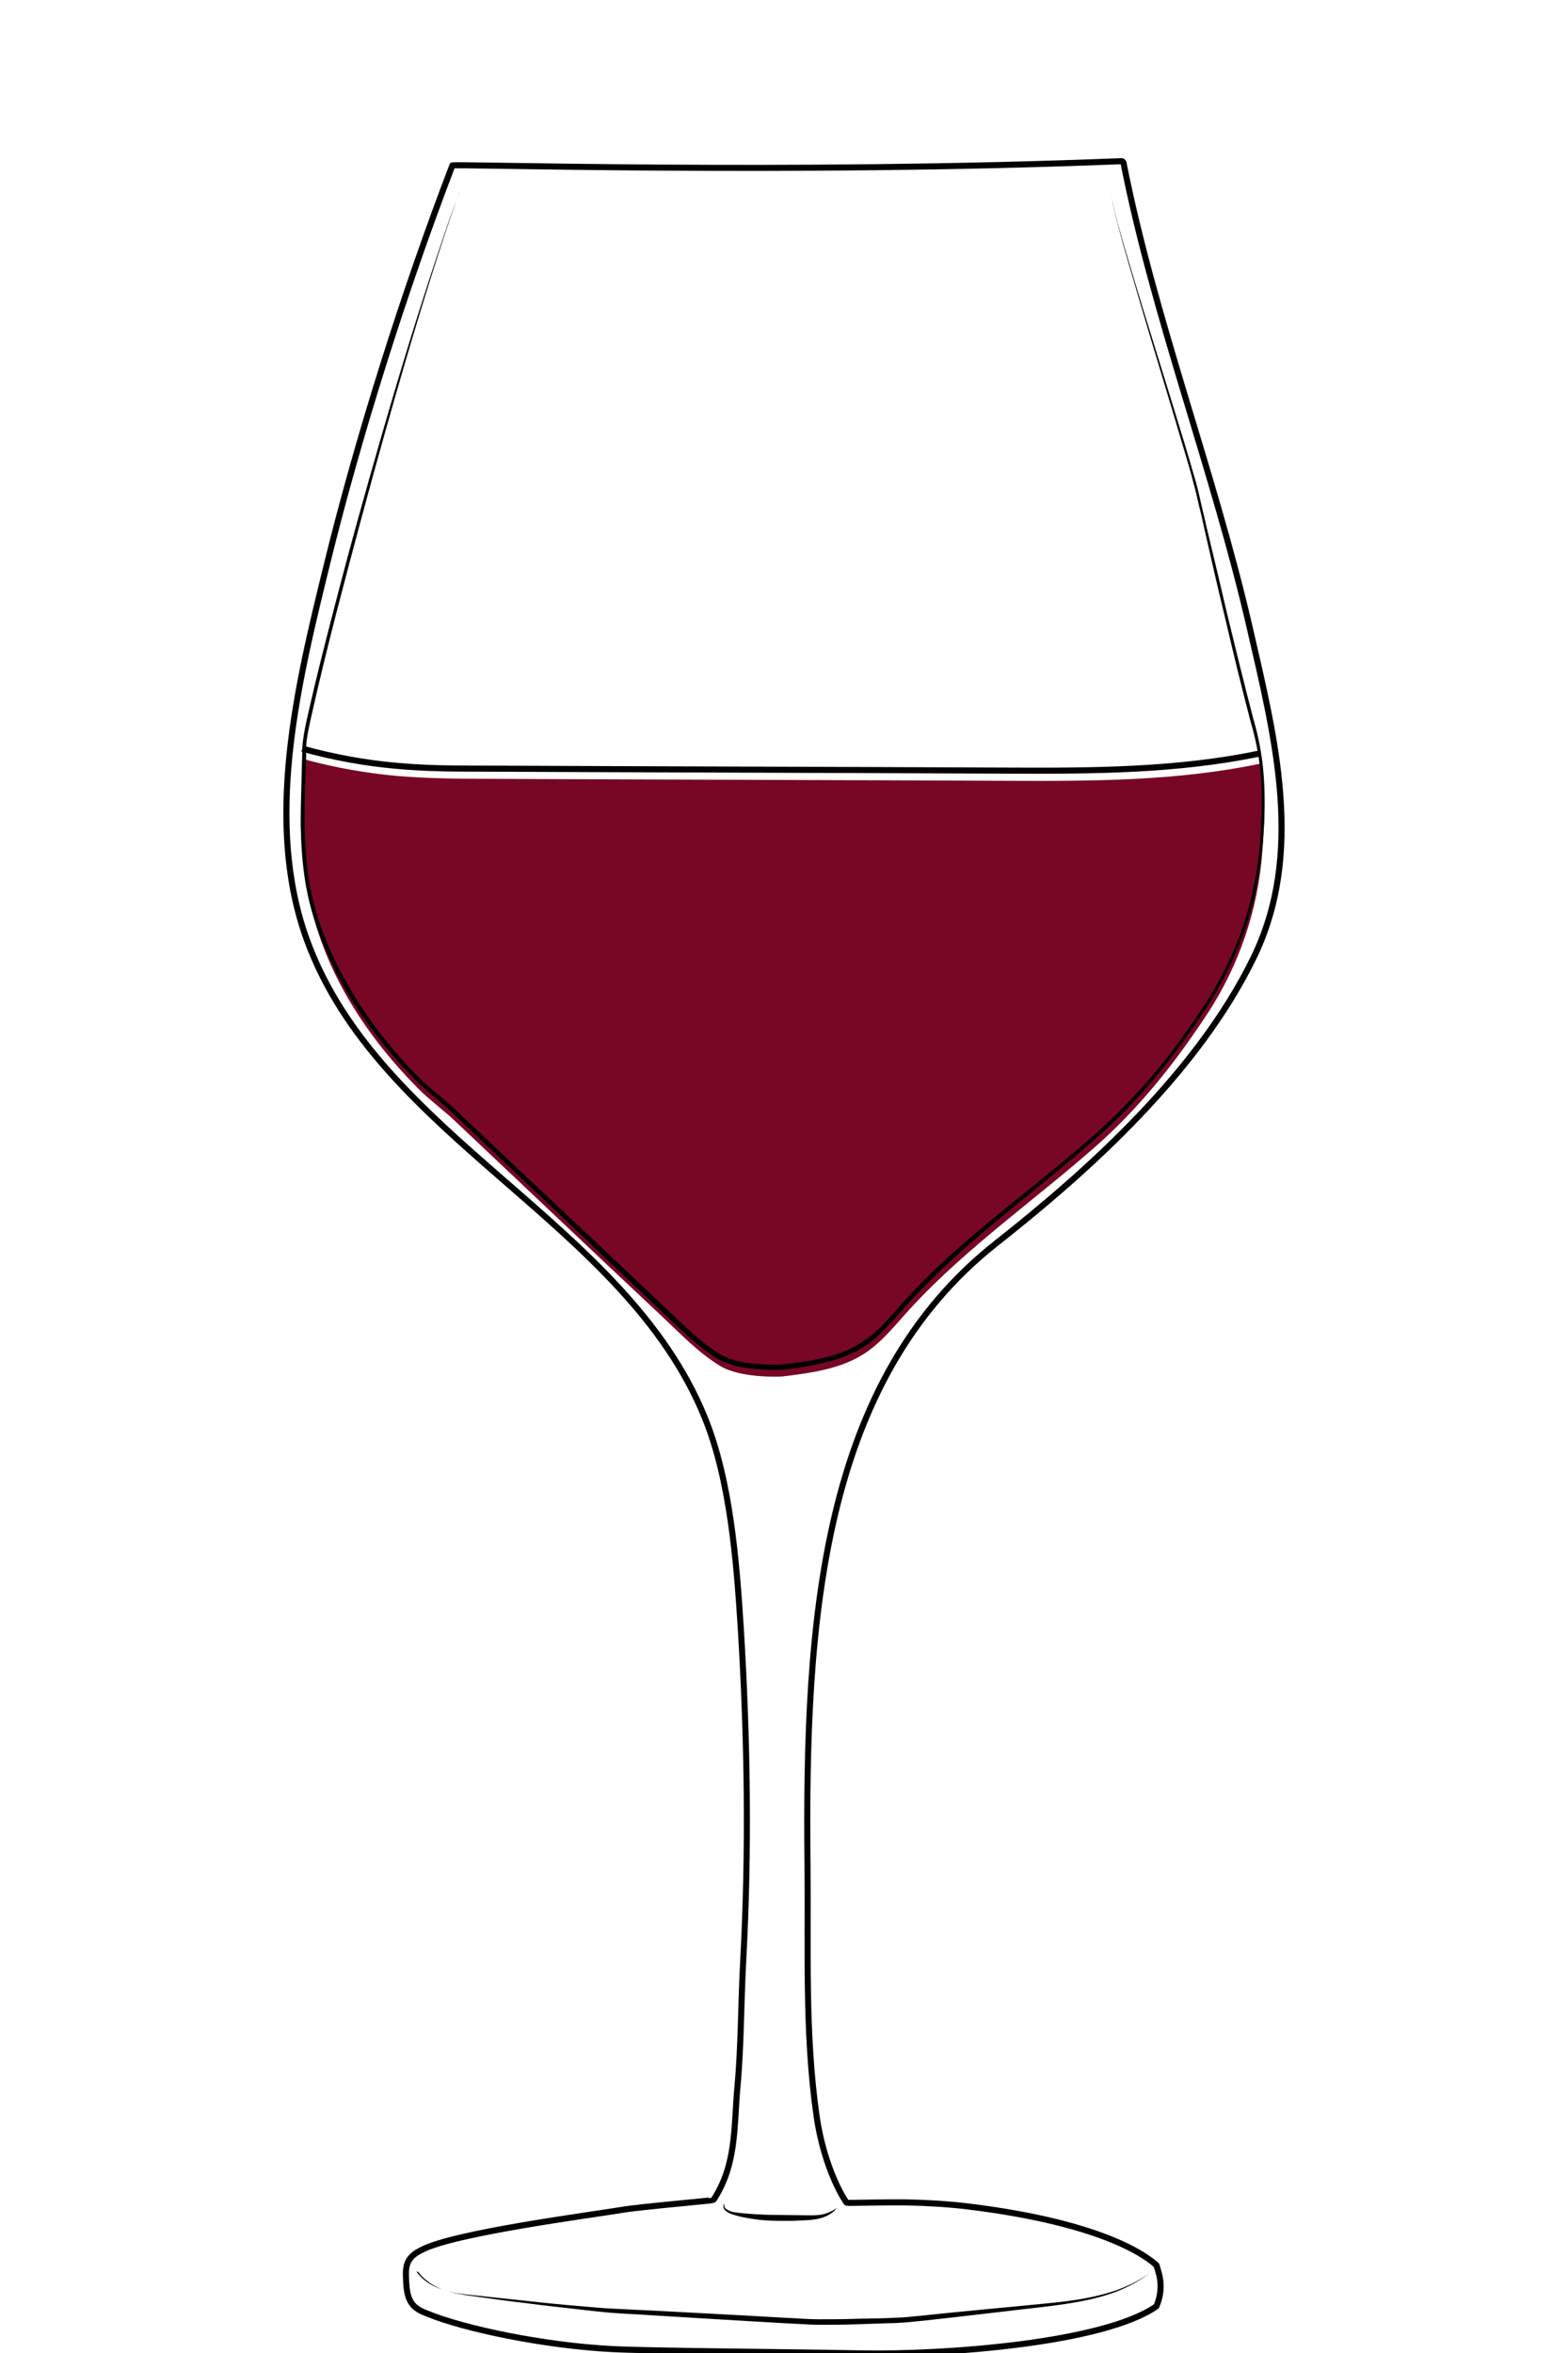 <?xml version="1.0" encoding="utf-8"?>
<!-- Generator: Adobe Illustrator 19.2.0, SVG Export Plug-In . SVG Version: 6.00 Build 0)  -->
<svg version="1.1" xmlns="http://www.w3.org/2000/svg" xmlns:xlink="http://www.w3.org/1999/xlink" x="0px" y="0px"
	 viewBox="0 0 400 600" style="enable-background:new 0 0 400 600;" xml:space="preserve">
<style type="text/css">
	.st0{display:none;}
	.st1{display:inline;}
	.st2{fill:none;}
	.st3{display:inline;opacity:0.76;fill:#F4AA16;}
	.st4{display:inline;fill:none;}
	.st5{display:inline;fill:#F5F5F5;}
	.st6{display:inline;fill:none;stroke:#000000;stroke-width:1.669;stroke-miterlimit:10;}
	.st7{display:inline;fill:none;stroke:#000000;stroke-width:0.835;stroke-miterlimit:10;}
	.st8{display:inline;opacity:0.58;}
	.st9{fill:#FCFCC0;}
	.st10{display:inline;fill:none;stroke:#000000;stroke-width:2;stroke-miterlimit:10;}
	.st11{display:inline;opacity:0.29;fill:none;stroke:#000000;stroke-width:0.848;stroke-miterlimit:10;}
	.st12{display:inline;fill:none;stroke:#000000;stroke-miterlimit:10;}
	.st13{fill:#770725;}
	.st14{fill:none;stroke:#000000;stroke-width:1.549;stroke-miterlimit:10;}
	.st15{display:inline;opacity:0.83;fill:#F7B30B;}
	.st16{display:inline;fill:none;stroke:#000000;stroke-width:1.672;stroke-miterlimit:10;}
	.st17{display:inline;fill:none;stroke:#000000;stroke-width:0.836;stroke-miterlimit:10;}
	.st18{opacity:0.74;fill:#FCE481;}
	.st19{fill:none;stroke:#000000;stroke-width:1.84;stroke-miterlimit:10;}
	.st20{fill:none;stroke:#000000;stroke-width:0.815;stroke-miterlimit:10;}
	.st21{fill:#FCEDC5;}
	.st22{fill:url(#SVGID_1_);}
	.st23{fill:none;stroke:#000000;stroke-width:1.8;stroke-miterlimit:10;}
	.st24{fill:none;stroke:#000000;stroke-width:0.9;stroke-miterlimit:10;}
	.st25{display:inline;opacity:0.8;fill:url(#SVGID_2_);}
</style>
<g id="alaska.beer" class="st0">
	<g class="st1">
		<path class="st2" d="M114,100c14.5-0.6,28.7,3.6,43.2,5.2c11.7,1.3,23.5,0.8,35.2,0.2c32.9-1.6,98.6-6.8,98.6-6.5
			c-0.5,5.3,3-36.8,3.3-63.6c-1.6-12.6-14.9-24.8-27.3-28.4c-4.4-1.2-8.9-1.7-13.4-2.2c-30-3.2-60.2-5.5-90.3-3.2
			c-14.3,1.1-28.8,3.3-41.9,9.3c-4.8,2.2-9.4,4.9-12.5,9.1c-3.7,5.1-5.8,13.8-3.7,19.7c2.5,20.2,5.1,40.4,7.6,60.6L114,100z"/>
	</g>
	<path class="st3" d="M293,95.6c-32.8,2.9-65.7,5.1-98.6,6.8c-11.7,0.6-23.6,1.1-35.2-0.2c-14.4-1.6-28.7-5.8-43.2-5.2l-1.2,0.2
		c1.3,10.4,2.6,20.9,3.9,31.3c5,39.5,7.7,79.8,15,119c5.1,27.3,2.4,55.5,7.5,82.8c6.3,33.3,7.7,67.2,12.2,100.7
		c3.2,24.3,1,48.5,3.6,72.9c0.5,4.6,1.1,9.4,3.7,13.3c2.3,3.3,5.9,5.5,9.5,7.5c7.5,4.1,53.8,5.7,69.1,2.5c4.4-0.9,8.9-2.1,12.8-4.3
		c15.1-8.7,8.4-37.5,8.2-51.4c-0.4-23.5,0-47,1.6-70.5c2-30.1,8-58.2,9.5-88.4c1.7-33.4,6.4-66.4,10.1-99.7
		c3.2-28.5,3.8-55.6,7.7-84C290.7,117.9,292,106.8,293,95.6L293,95.6z"/>
	<path class="st4" d="M291,98.6c-32.8,2.9-65.7,5.1-98.6,6.8c-11.7,0.6-23.6,1.1-35.2-0.2c-14.4-1.6-28.7-5.8-43.2-5.2l-1.2,0.2
		c1.3,10.4,2.6,20.9,3.9,31.3c5,39.5,7.7,79.8,15,119c5.1,27.3,2.4,55.5,7.5,82.8c6.3,33.3,7.7,67.2,12.2,100.7
		c3.2,24.3,1,48.5,3.6,72.9c0.5,4.6,1.1,9.4,3.7,13.3c2.3,3.3,5.9,5.5,9.5,7.5c7.5,4.1,53.8,5.7,69.1,2.5c4.4-0.9,8.9-2.1,12.8-4.3
		c15.1-8.7,8.4-37.5,8.2-51.4c-0.4-23.5,0-47,1.6-70.5c2-30.1,8-58.2,9.5-88.4c1.7-33.4,6.4-66.4,10.1-99.7
		c3.2-28.5,3.8-55.6,7.7-84C288.7,120.9,290,109.8,291,98.6L291,98.6z"/>
	<path class="st5" d="M116,97c14.5-0.6,28.7,3.6,43.2,5.2c11.7,1.3,23.5,0.8,35.2,0.2c32.9-1.6,98.6-6.8,98.6-6.5
		c-0.5,5.3,3-36.8,3.3-63.6c-1.6-12.6-14.9-24.8-27.3-28.4c-4.4-1.2-8.9-1.7-13.4-2.2c-30-3.2-60.2-5.5-90.3-3.2
		c-14.3,1.1-28.8,3.3-41.9,9.3c-4.8,2.2-9.4,4.9-12.5,9.1c-3.7,5.1-5.8,13.8-3.7,19.7c2.5,20.2,5.1,40.4,7.6,60.6L116,97z"/>
	<path class="st6" d="M299.3,30.3c-6.5,140.3-29.1,287.7-35.6,428.1c-1.6,33.7-2.4,72.7,17,100.3c5.9,8.4,13.9,12,10.7,21.7
		c-3.1,9.3-14.4,12.4-24.1,13.7c-44.7,5.8-80.1,10.8-126.6-3.1c-11.1-3.3-13.3-7.1-15-9.6c-4-5.9,2.3-13.1,7.1-18.4
		c21.1-23.1,19-58.4,15.6-89.5C132.6,325.8,116.6,178,100.7,30.3C141.6,35.5,284.5,33.2,299.3,30.3z"/>
	<g class="st1">
		<path d="M105.2,39.6c0,0,2.1,16.7,5.8,45.8c1.8,14.6,4.1,32.3,6.7,52.6c2.5,20.3,4.6,43.3,7.6,68.4c1.5,12.5,3.3,25.5,5.7,38.9
			c0.6,3.3,1.2,6.7,1.8,10.1c0.2,1.7,0.5,3.4,0.7,5.2c0.2,1.7,0.4,3.5,0.6,5.2c0.7,7,1.1,14.1,1.4,21.3c0.7,14.4,1.1,29.3,3.7,44.2
			c1.3,7.5,2.6,15,3.7,22.7c1.1,7.7,2,15.4,2.8,23.3c1.7,15.7,3,31.6,4.9,47.7c0.5,4,1,8.1,1.5,12.1c0.3,2,0.4,4.1,0.6,6.1
			c0.1,2,0.3,4.1,0.4,6.1c0.5,8.2,0.6,16.4,0.7,24.7c0.1,8.3,0.3,16.6,0.8,24.9c0.1,2.1,0.3,4.1,0.5,6.2c0.2,2.1,0.4,4.1,0.7,6.2
			c0.3,2,0.8,4.1,1.6,5.9c0.8,1.9,1.9,3.6,3.4,5c1.5,1.4,3.2,2.6,4.9,3.7c0.9,0.5,1.8,1.1,2.7,1.5c0.5,0.2,0.9,0.4,1.4,0.6
			c0.5,0.2,1,0.3,1.5,0.4c4,1,8.2,1.4,12.4,1.9c8.3,0.8,16.7,1.1,25.1,1.2c4.2,0,8.4,0,12.6-0.2c4.2-0.2,8.4-0.4,12.5-1
			c2.1-0.3,4.1-0.7,6.1-1.2c2-0.5,4-1.1,6-1.8c1.9-0.8,3.8-1.7,5.4-2.9c1.6-1.2,3-2.8,4-4.6c2.1-3.5,3.1-7.7,3.6-11.8
			c0.5-4.1,0.5-8.3,0.3-12.4c-0.2-4.1-0.6-8.3-0.9-12.4c-0.2-2.1-0.4-4.1-0.5-6.2c-0.1-2.1-0.1-4.2-0.1-6.2c-0.2-16.5,0-33,0.7-49.2
			c0.4-8.1,0.8-16.2,1.5-24.1c0.7-8,1.6-15.9,2.6-23.7c2-15.6,4.3-31,5.6-46.1c0.7-7.5,1-15,1.5-22.4c0.5-7.4,1.1-14.7,1.8-21.9
			c2.8-28.8,6.7-55.8,9-80.9c1.1-12.5,1.9-24.6,2.9-36c0.9-11.5,2-22.3,3.3-32.5c2.8-20.3,4.5-38.1,5.6-52.7
			c1-14.7,1.5-26.2,1.7-34.1c0.1-3.9,0.1-7,0.2-9c0-2,0-3.1,0-3.1s0,1.1,0,3.1c0,2-0.1,5.1-0.2,9c-0.2,7.9-0.6,19.4-1.6,34.1
			c-1,14.7-2.6,32.5-5.4,52.8c-1.3,10.1-2.3,21-3.2,32.4c-0.9,11.4-1.7,23.5-2.8,36.1c-2.3,25.1-6.2,52.2-8.9,80.9
			c-0.7,7.2-1.3,14.5-1.8,21.9c-0.5,7.4-0.8,14.9-1.5,22.4c-1.3,15.1-3.5,30.5-5.5,46.1c-1,7.8-1.9,15.7-2.6,23.7
			c-0.7,8-1.1,16-1.5,24.1c-0.7,16.2-0.9,32.6-0.7,49.1c0,2.1,0,4.1,0.2,6.2c0.1,2.1,0.3,4.1,0.5,6.2c0.4,4.1,0.8,8.3,1,12.5
			c0.2,4.2,0.2,8.4-0.3,12.6c-0.5,4.2-1.5,8.4-3.6,12.1c-1.1,1.8-2.5,3.5-4.2,4.8c-1.7,1.3-3.6,2.3-5.6,3c-2,0.8-4,1.4-6.1,1.9
			c-2,0.5-4.1,1-6.2,1.2c-4.2,0.6-8.4,0.8-12.6,1c-4.2,0.2-8.4,0.2-12.6,0.2c-8.4-0.1-16.8-0.4-25.2-1.2c-4.2-0.4-8.4-0.9-12.5-1.9
			c-0.5-0.1-1-0.3-1.5-0.4c-0.5-0.2-1-0.4-1.5-0.6c-1-0.5-1.8-1-2.8-1.6c-1.8-1.1-3.6-2.3-5.1-3.8c-1.5-1.5-2.8-3.3-3.6-5.3
			c-0.8-2-1.3-4.1-1.6-6.1c-0.3-2.1-0.5-4.2-0.7-6.2c-0.2-2.1-0.4-4.2-0.5-6.2c-0.6-8.3-0.7-16.6-0.8-24.9
			c-0.1-8.3-0.2-16.5-0.7-24.7c-0.1-2-0.3-4.1-0.4-6.1c-0.2-2-0.3-4.1-0.6-6.1c-0.5-4-1-8.1-1.5-12.1c-1.9-16.1-3.3-32.1-4.9-47.7
			c-1.6-15.7-3.6-31-6.4-45.9c-2.6-15-3-29.9-3.6-44.3c-0.3-7.2-0.7-14.3-1.4-21.3c-0.2-1.7-0.4-3.5-0.6-5.2
			c-0.2-1.7-0.5-3.4-0.7-5.1c-0.6-3.4-1.1-6.8-1.8-10.1c-2.4-13.4-4.1-26.4-5.6-38.9c-3-25-5.1-48-7.5-68.4
			c-2.5-20.3-4.7-38-6.5-52.6C107.3,56.3,105.2,39.6,105.2,39.6z"/>
	</g>
	<path class="st7" d="M112.8,100.2c14.5-0.6,29.9,3.4,44.3,5c11.7,1.3,23.5,0.8,35.2,0.2c32.9-1.6,65.7-3.9,98.6-6.8"/>
	<g class="st1">
		<path d="M105.2,38.7c0,0-0.1-0.2-0.2-0.6c-0.1-0.4-0.3-1-0.4-1.8c-0.3-1.6-0.4-4.1,0.1-7.1c0.5-3,1.6-6.7,4.1-10.3
			c1.3-1.7,2.9-3.4,4.9-4.8c1.9-1.5,4.2-2.7,6.5-3.9c4.8-2.3,10.2-4.2,16-5.8c5.9-1.5,12.2-2.6,18.7-3.4c6.6-0.8,13.4-1.2,20.3-1.5
			c6.9-0.3,14-0.3,21-0.2c14.1,0.3,28.1,1.3,41.2,2.5c6.6,0.6,12.9,1.3,18.9,1.9c3,0.3,5.9,0.8,8.7,1.4c2.8,0.6,5.4,1.6,7.8,2.8
			c4.8,2.3,8.6,5.4,11.7,8.4c3.1,3,5.2,6.1,6.7,8.8c1.5,2.7,2.2,5.1,2.6,6.6c0.3,1.6,0.5,2.5,0.5,2.5s-0.2-0.9-0.5-2.5
			c-0.5-1.6-1.2-3.9-2.7-6.6c-1.5-2.7-3.7-5.7-6.8-8.7c-0.8-0.7-1.6-1.5-2.5-2.2c-0.4-0.4-0.9-0.7-1.3-1.1c-0.5-0.3-0.9-0.7-1.4-1
			c-0.9-0.7-2-1.3-3.1-2c-1.1-0.6-2.2-1.3-3.4-1.8c-1.2-0.6-2.4-1.1-3.7-1.6c-0.7-0.2-1.3-0.4-2-0.6c-0.7-0.2-1.3-0.4-2-0.5
			c-2.8-0.6-5.7-1-8.7-1.4c-6-0.6-12.3-1.3-18.9-1.8c-13.1-1.2-27.1-2.1-41.2-2.3c-7-0.2-14-0.1-20.9,0.1C168.3,0.6,161.5,1,155,1.7
			c-6.5,0.7-12.8,1.8-18.7,3.3c-5.8,1.5-11.2,3.4-16,5.6c-4.7,2.2-8.8,5-11.3,8.5c-2.5,3.4-3.6,7.1-4.2,10.1c-0.6,3-0.4,5.5-0.2,7.1
			c0.1,0.8,0.3,1.4,0.4,1.8C105.1,38.5,105.2,38.7,105.2,38.7z"/>
	</g>
</g>
<g id="Layer_4" class="st0">
	<g class="st8">
		<path class="st9" d="M300.4,209.4l-0.3-0.1l0.2,0.8C300.4,209.9,300.4,209.6,300.4,209.4z"/>
		<path class="st9" d="M210.6,208.8c-38.2-2.9-114.4,0.9-114.9,0.9c0.2,0,0.8,33.5,36.8,68.7c13.8,13.4,37.5,33.9,64.6,33.8
			c16.9-0.1,32.8-6.7,47.3-15.2c19.2-11.2,44.8-37.7,52.2-64.4c1.7-6,3.9-21.4,3.5-23.3c-9.4,0.4-20.4,0.5-29.8,0.9
			C250.2,211.1,230.6,210.4,210.6,208.8z"/>
	</g>
	<path class="st10" d="M271.6,566.7c5.9,0.4,13.8,2.9,16.3,8.2c1.8,3.8,0.8,8.4-2.3,11.2c-3.2,2.8-8.9,4.1-13,5.2
		c-38.5,10.3-131.2,10.8-158.4-4.3c-1.6-0.9-3.3-1.7-4.5-3.2c-3.2-3.9-1.3-10.1,2.7-13.2c4-3.1,9.2-3.9,14.1-4.7
		c15.1-2.4,29.4-1.8,40.3-12.4c26.1-25.3,21.7-72.1,22.1-110.4c0.2-20.5-0.8-40.3-0.6-60.8c0.2-18.6-0.1-38.7-11.1-53.6
		c-4.2-5.7-9.8-10.3-15.3-14.9c-24.4-20.1-45.7-38.6-61.4-66.6c-8-14.4-11.4-30.7-10-50.7c0.4-5.4,19.8-130.4,36.8-172.8
		c3.8-2.4,126.9-1.7,143.7,1.6c6.1,19.1,26.9,111.5,29,135.5c1.2,13.6,2.5,21.5,3.8,35.1c1.2,12.9-0.8,29.3-4,41.9
		c-3.7,14.3-13,26.5-22.9,37.4c-13.6,14.9-28.9,28.3-45.6,39.6c-4.8,3.2-9.7,6.4-13.3,10.9c-15.8,20-13.6,50.2-13.9,74.4
		c-0.2,22,0.9,43.2,1.2,66.8c0.2,20.3,0.6,46.2,8.2,65C223.5,556.5,247,564.9,271.6,566.7z"/>
	<g class="st1">
		<path d="M159.6,569.1c0,0,0.2,0.2,0.6,0.7c0.4,0.4,0.9,1,1.8,1.7c0.8,0.7,1.9,1.4,3.2,2c1.3,0.6,2.9,1.1,4.7,1.5
			c1.8,0.4,3.7,0.7,5.8,1.1c1,0.1,2.1,0.3,3.2,0.4c1.1,0.1,2.2,0.2,3.3,0.4c1.1,0.1,2.3,0.2,3.4,0.3c1.2,0.1,2.3,0.1,3.5,0.2
			c1.2,0,2.4,0.1,3.6,0c1.2,0,2.4,0,3.6-0.1c2.4-0.1,4.8-0.2,7.2-0.5c1.2-0.1,2.4-0.3,3.5-0.4c1.2-0.2,2.3-0.4,3.4-0.5
			c2.2-0.4,4.4-0.8,6.4-1.3c2-0.4,3.9-1,5.7-1.4c1.7-0.5,3.3-1,4.7-1.5c1.4-0.5,2.6-0.9,3.6-1.3c2-0.8,3.1-1.2,3.1-1.2
			s-1.1,0.5-3.1,1.4c-1,0.4-2.2,0.9-3.6,1.4c-1.4,0.6-3,1.1-4.7,1.7c-1.8,0.5-3.6,1.1-5.7,1.6c-2,0.5-4.2,1-6.4,1.4
			c-1.1,0.2-2.3,0.4-3.4,0.6c-1.2,0.1-2.4,0.3-3.5,0.4c-2.4,0.2-4.8,0.5-7.3,0.5c-1.2,0.1-2.4,0-3.7,0c-1.2,0-2.4,0-3.6-0.1
			c-1.2,0-2.4-0.1-3.6-0.2c-1.2-0.1-2.3-0.2-3.5-0.3c-1.1-0.1-2.3-0.2-3.3-0.4c-1.1-0.2-2.2-0.4-3.2-0.5c-2-0.4-4-0.8-5.8-1.2
			c-1.8-0.4-3.4-1-4.7-1.7c-1.3-0.7-2.4-1.5-3.2-2.2c-0.8-0.7-1.3-1.4-1.7-1.8C159.7,569.4,159.6,569.1,159.6,569.1z"/>
	</g>
	<g class="st1">
		<path d="M267.5,28.5c1.6,3.6,2.6,7.4,3.7,11.2c1.1,3.8,2.1,7.6,3.1,11.4l5.8,22.9c0.9,3.8,1.7,7.7,2.5,11.5l2.3,11.6
			c1.5,7.7,3,15.5,4.4,23.2c2.8,15.5,5.3,31,7.4,46.7c0.5,3.9,1,7.8,1.5,11.7c0.5,3.9,0.8,7.8,1.2,11.8c0.3,3.9,0.6,7.9,0.7,11.8
			c0.1,3.9,0.2,7.9-0.2,11.8l-0.2,1.9l-0.5-1.8l-0.2-0.8l0.7-0.1c0.1,0.9,0,1.7-0.1,2.5c-0.1,0.8-0.2,1.6-0.2,2.4
			c-0.2,1.6-0.4,3.2-0.6,4.9c-0.5,3.2-1,6.5-1.6,9.7c-0.3,1.6-0.7,3.2-1.2,4.8c-0.5,1.5-1,3.1-1.5,4.6l-1.8,4.6l-2.1,4.4
			c-3,5.8-6.5,11.4-10.4,16.6c-3.9,5.2-8.2,10.2-12.8,14.8c-4.6,4.6-9.5,9-14.7,12.9c-2.6,2-5.3,3.8-8.1,5.5
			c-2.8,1.7-5.7,3.3-8.6,4.8c-2.9,1.5-5.9,2.9-8.9,4.2c-3,1.3-6.1,2.4-9.2,3.4c-6.3,1.9-12.8,3.2-19.3,3.4c-0.8,0-1.6,0.1-2.5,0
			l-2.4-0.1c-0.8,0-1.6-0.1-2.4-0.1l-2.5-0.3l-2.5-0.3l-2.4-0.5l-2.4-0.5l-2.4-0.7c-6.3-1.9-12.3-4.6-17.9-7.9
			c-5.7-3.3-11-7.1-16.1-11.2c-5.1-4.1-9.9-8.5-14.5-13.1c-9.3-9.2-17.4-19.6-23.8-31c-3.2-5.7-5.9-11.7-8-17.9
			c-1.1-3.1-2-6.2-2.7-9.4c-0.4-1.6-0.7-3.2-0.9-4.8c-0.1-0.8-0.2-1.6-0.3-2.4l-0.1-1.2l-0.1-0.6l0-0.3l0-0.1l0-0.1
			c0.1,0-0.3-0.1,0.3,0.2l-0.4-0.3c-0.4-2-0.4-4-0.4-6c0-2,0.1-4,0.2-6c0.2-4,0.6-8,1-11.9c0.4-4,1.1-7.9,1.8-11.8l2.2-11.7
			c3-15.7,6.1-31.3,9.3-46.9c1.6-7.8,3.2-15.6,4.9-23.4c1.7-7.8,3.3-15.6,5.1-23.4c1.7-7.8,3.5-15.6,5.3-23.3l1.4-5.8l1.5-5.8
			c0.9-3.9,2-7.7,3.1-11.5c-1,3.9-2.1,7.7-3,11.6l-1.4,5.8l-1.4,5.8c-1.8,7.8-3.5,15.5-5.2,23.3c-1.7,7.8-3.3,15.6-4.9,23.4
			l-4.8,23.4c-3.2,15.6-6.3,31.3-9.2,46.9l-2.2,11.7c-0.7,3.9-1.5,7.8-1.8,11.8c-0.4,4-0.8,7.9-1,11.9c-0.1,2-0.2,4-0.2,6
			c0,2,0.1,4,0.4,5.9l-0.4-0.3c0.6,0.4,0.3,0.4,0.4,0.4l0,0.1l0,0.2l0,0.3l0.1,0.6l0.1,1.2c0.1,0.8,0.2,1.6,0.3,2.4
			c0.3,1.6,0.6,3.2,0.9,4.8c0.7,3.2,1.6,6.3,2.7,9.4c2.1,6.1,4.8,12.1,7.9,17.8c6.3,11.4,14.4,21.7,23.7,30.8c4.6,4.6,9.4,9,14.5,13
			c5.1,4.1,10.4,7.9,16,11.1c5.6,3.2,11.5,6,17.7,7.8l2.3,0.7l2.4,0.5l2.4,0.5l2.4,0.3l2.4,0.3c0.8,0.1,1.6,0.1,2.4,0.1l2.4,0.1
			c0.8,0,1.6,0,2.4,0c6.5-0.2,12.9-1.4,19.1-3.3c3.1-1,6.1-2.1,9.1-3.3c3-1.3,5.9-2.6,8.8-4.1c2.9-1.5,5.7-3.1,8.5-4.7
			c2.8-1.7,5.5-3.5,8.1-5.4c5.2-3.9,10.1-8.2,14.7-12.8c4.6-4.6,8.8-9.5,12.7-14.7c3.9-5.2,7.4-10.7,10.4-16.5l2.1-4.4l1.8-4.5
			c0.6-1.5,1-3.1,1.5-4.6c0.5-1.5,0.8-3.1,1.2-4.7c0.6-3.2,1.2-6.4,1.7-9.6c0.2-1.6,0.4-3.2,0.6-4.8c0.1-0.8,0.2-1.6,0.2-2.4
			c0.1-0.8,0.1-1.6,0.1-2.4l0.7-0.1l0.2,0.8l-0.7,0.1c0.4-3.9,0.4-7.8,0.3-11.7c-0.1-3.9-0.4-7.8-0.7-11.8
			c-0.3-3.9-0.7-7.8-1.2-11.7c-0.4-3.9-0.9-7.8-1.4-11.7c-2.1-15.6-4.6-31.1-7.3-46.6c-1.4-7.8-2.8-15.5-4.3-23.2l-2.3-11.6
			c-0.8-3.9-1.6-7.7-2.5-11.5l-5.7-22.9c-1-3.8-1.9-7.6-3-11.4C270,36,269,32.2,267.5,28.5z"/>
	</g>
	<g class="st1">
		<path d="M181.9,538.4c0,0,0.5,0.2,1.3,0.5c0.8,0.3,2,0.7,3.4,1.2c1.4,0.5,3.1,0.9,4.9,1.2c1.8,0.4,3.7,0.6,5.7,0.7
			c1,0.1,2,0.1,2.9,0.1c1,0,1.9-0.1,2.8-0.2c1.8-0.2,3.5-0.5,4.9-1c1.4-0.4,2.5-0.9,3.3-1.4c0.8-0.4,1.2-0.7,1.2-0.7
			s-0.1,0.1-0.3,0.2c-0.2,0.1-0.4,0.4-0.8,0.6c-0.7,0.5-1.8,1.2-3.2,1.7c-1.4,0.6-3.1,1.1-5,1.3c-0.9,0.1-1.9,0.2-2.9,0.2
			c-1,0-2,0-3,0c-2-0.1-4-0.4-5.8-0.9c-1.8-0.4-3.5-1-4.9-1.6c-1.4-0.6-2.5-1.1-3.3-1.5c-0.4-0.2-0.7-0.4-0.9-0.5
			C182,538.5,181.9,538.4,181.9,538.4z"/>
	</g>
	<g class="st1">
		<path d="M110.6,575.4c0,0,0,0.2,0,0.5c0,0.3,0.1,0.9,0.4,1.5c0.3,0.6,0.8,1.3,1.5,2c0.7,0.7,1.7,1.3,2.8,1.8
			c1.1,0.5,2.5,0.9,3.9,1.4c1.4,0.5,3,1,4.6,1.6c3.3,1.1,7,2.3,11.2,3.4c4.1,1.1,8.7,2.1,13.5,2.6c4.9,0.4,10.1,0.7,15.4,1.1
			c5.3,0.3,10.9,0.6,16.5,0.9c2.8,0.1,5.6,0.2,8.5,0.3c2.8,0.1,5.7-0.1,8.5-0.2c11.4-0.5,22.8-1.2,33.5-2c5.3-0.4,10.5-0.9,15.4-1.3
			c4.9-0.5,9.5-1,13.7-1.7c4.2-0.6,8.1-1.3,11.5-2.2c3.4-0.9,6.2-1.8,8.6-2.7c2.3-0.8,4.2-1.5,5.3-2.3c0.6-0.4,0.9-0.7,1.1-1
			c0.2-0.3,0.3-0.4,0.3-0.4s-0.1,0.2-0.3,0.4c-0.2,0.3-0.6,0.6-1.1,1c-1.1,0.8-2.9,1.5-5.3,2.4c-2.3,0.9-5.2,1.9-8.6,2.9
			c-3.4,0.9-7.2,1.8-11.5,2.4c-4.2,0.7-8.9,1.3-13.7,1.8c-4.9,0.5-10,1.1-15.4,1.5c-10.7,0.9-22.1,1.6-33.5,2.2
			c-2.9,0.1-5.7,0.2-8.6,0.2c-2.9,0-5.7-0.2-8.5-0.3c-5.6-0.3-11.2-0.6-16.5-0.9c-5.4-0.4-10.5-0.7-15.4-1.2
			c-4.9-0.6-9.5-1.6-13.6-2.8c-4.1-1.2-7.9-2.5-11.1-3.6c-1.6-0.6-3.2-1.2-4.6-1.7c-1.4-0.5-2.7-1-3.9-1.5c-1.1-0.5-2.1-1.2-2.8-1.8
			c-0.7-0.7-1.2-1.4-1.4-2c-0.3-0.6-0.4-1.1-0.4-1.5C110.6,575.6,110.6,575.4,110.6,575.4z"/>
	</g>
	<path class="st12" d="M94.7,213.7c0.5,0,76.7-3.8,114.9-0.9c20,1.5,39.7,2.3,59.8,1.4c9.4-0.4,20.4-0.5,29.8-0.9
		c0.3,1.9-1.9,17.3-3.5,23.3"/>
</g>
<g id="Layer_2">
	<path class="st13" d="M308.2,258.2c8-12.3,12.7-26.3,13.8-40.8c0.7-8.2,0.8-15.3-0.4-22.7c-21.3,4.5-43.3,4.5-65.2,4.4
		c-44-0.2-88-0.3-131.9-0.5c-7.6,0-15.2-0.1-22.8-0.7c-8-0.7-16-2.1-23.8-4.2c-0.4,12.8-1.4,25.7,1.6,38.1
		c4.2,17.5,14.5,33,27.2,45.8c2.8,2.8,6.2,5.3,9.1,8c17.7,16.7,35.3,33.4,53,50c4.8,4.5,9.3,9.3,14.9,12.7
		c5.4,3.3,15.8,2.7,15.8,2.7c7.4-0.9,15.2-1.9,21.4-6.1c4.4-3,7.7-7.3,11.3-11.2c14.7-16,32.6-28.2,48.8-42.7
		C291.8,281.1,300.2,270.4,308.2,258.2z"/>
	<path class="st14" d="M115.4,42.2c-12.2,31.8-24,69-32.1,102.1c-7.6,30.9-15.9,65.5-5,95.4c18.5,50.7,81.2,71.8,101.5,121.8
		c6.5,16,8.1,36.6,9.2,54.1c1.7,28.1,2.1,56.2,0.6,84.3c-0.6,10.9-0.5,21.7-1.5,32.5c-0.9,10.1-0.2,19.6-6.1,28.6
		c-0.1,0.1-19.4,1.8-23.3,2.5c-8.5,1.4-43,5.9-51.1,10.2c-1.2,0.6-2.4,1.3-3.1,2.4c-1.1,1.5-1,3.5-0.9,5.4c0.1,2.2,0.3,4.6,1.8,6.3
		c1,1.1,2.4,1.7,3.7,2.2c9.3,3.8,29.5,8.1,47.1,9c9.6,0.5,41.7,0.7,63.5,1.1c21.3,0.4,61.8-2.6,75.3-12c2.2-5.2,0.4-9,0-10.5
		c-1.7-1.5-12-10.6-48.3-15c-5.1-0.6-10.2-0.9-15.3-1c-4.9-0.1-15.2,0.2-15.4,0.1c-0.2-0.1-5.7-8.2-7.7-22.2
		c-3-21-2.1-42.7-2.3-63.8c-0.7-62.9,3.5-123.6,48.3-158.8c23.6-18.6,51-43.3,65.3-72.3c13.3-26.9,5.7-56.3-0.9-85
		c-9.2-39.8-24.3-78.6-32.1-118.1c-0.1-0.3-0.3-0.4-0.6-0.4C200.7,44.5,114,41.7,115.4,42.2z"/>
	<g>
		<path d="M283.4,48.9c0,0,0.1,0.7,0.3,2c0.3,1.3,0.7,3.3,1.4,5.9c1.4,5.1,3.6,12.5,6.5,22c2.9,9.4,6.5,20.9,10.5,34
			c1,3.3,2,6.7,3,10.2c0.5,1.8,0.9,3.6,1.3,5.4c0.4,1.8,0.9,3.7,1.3,5.6c1.8,7.5,3.7,15.4,5.6,23.6c2,8.2,4.1,16.8,6.4,25.6
			c1.3,4.4,2.2,9,2.6,13.7c0.4,4.7,0.4,9.5,0.1,14.4c-0.3,4.9-0.8,9.8-1.8,14.7c-1,4.9-2.4,9.8-4.3,14.5c-1.9,4.8-4.2,9.4-6.9,13.9
			c-2.8,4.4-5.7,8.8-8.9,13c-6.3,8.5-13.6,16.6-21.9,23.7c-8.2,7.2-16.9,14-25.4,21.1c-8.5,7.1-16.8,14.6-24.1,23.1
			c-1.9,2.1-3.8,4.2-6,6.1c-1.1,0.9-2.3,1.8-3.5,2.5c-1.3,0.8-2.6,1.3-3.9,1.9c-2.7,1.1-5.5,1.7-8.3,2.3c-1.4,0.3-2.8,0.5-4.2,0.7
			l-2.1,0.3l-1.1,0.1l-0.5,0.1c-0.3,0-0.4,0-0.6,0c-2.9,0.1-5.7-0.1-8.6-0.5c-1.4-0.2-2.8-0.5-4.2-1c-0.7-0.2-1.4-0.5-2.1-0.8
			c-0.3-0.2-0.7-0.3-1-0.5l-0.9-0.6c-4.8-3.2-8.8-7.2-12.9-11.1c-8.2-7.7-16.3-15.4-24.3-23.1c-8.1-7.6-16.1-15.2-24-22.7
			c-2-1.9-3.9-3.7-5.9-5.6c-1.9-1.8-4.1-3.5-6.1-5.3c-1-0.9-2-1.8-3-2.8c-0.9-1-1.9-1.9-2.8-2.9c-1.8-2-3.6-4-5.2-6
			c-6.7-8.2-12.2-17.3-15.9-26.8c-1.9-4.8-3.3-9.7-4.1-14.6c-0.8-4.9-1.1-9.9-1.2-14.8c0-4.9,0.2-9.6,0.3-14.4
			c0-1.2,0.1-2.3,0.1-3.5c0.1-1.2,0-2.3,0.2-3.5c0.3-2.4,0.8-4.6,1.3-6.8c2-8.9,4.2-17.5,6.3-25.6c4.2-16.4,8.4-31.3,12.2-44.5
			c3.8-13.2,7.3-24.7,10.3-34.1c3-9.4,5.5-16.8,7.2-21.7c0.9-2.5,1.6-4.4,2.1-5.7c0.5-1.3,0.7-1.9,0.7-1.9s-0.2,0.7-0.7,1.9
			c-0.5,1.3-1.1,3.2-2,5.7c-1.7,5-4.1,12.4-7,21.8c-5.8,18.9-13.5,46-22,78.8c-2.1,8.2-4.2,16.7-6.2,25.6c-0.5,2.2-1,4.5-1.3,6.7
			c-0.1,1.1-0.1,2.3-0.1,3.5c0,1.2-0.1,2.3-0.1,3.5c-0.2,4.7-0.3,9.5-0.3,14.3c0.1,4.8,0.4,9.7,1.2,14.6c0.8,4.9,2.2,9.7,4.1,14.4
			c3.7,9.4,9.2,18.3,15.8,26.5c1.6,2,3.4,4,5.2,6c0.9,1,1.8,1.9,2.8,2.9c0.9,0.9,1.9,1.8,2.9,2.7c2,1.7,4.2,3.4,6.2,5.3
			c2,1.9,3.9,3.7,5.9,5.6c7.9,7.5,15.9,15,24,22.6c8.1,7.6,16.2,15.3,24.4,23c4.1,3.9,8,7.9,12.7,10.9c2.2,1.6,4.9,2.3,7.6,2.7
			c2.7,0.4,5.5,0.5,8.3,0.5c5.5-0.6,11.2-1.3,16.3-3.3c1.3-0.5,2.5-1.1,3.7-1.8c1.2-0.7,2.3-1.5,3.4-2.3c2.1-1.7,4-3.8,5.9-5.9
			c7.3-8.6,15.7-16.1,24.3-23.2c8.6-7.1,17.3-13.8,25.5-21c8.2-7.1,15.5-15,21.8-23.4c3.1-4.2,6.1-8.5,8.9-12.9
			c2.7-4.4,5-9,6.9-13.7c1.9-4.7,3.3-9.5,4.3-14.3c1-4.8,1.6-9.7,1.8-14.5c0.3-4.8,0.4-9.6,0-14.2c-0.4-4.7-1.3-9.2-2.6-13.6
			c-2.3-8.8-4.4-17.4-6.3-25.6c-2-8.2-3.8-16.1-5.5-23.6c-0.4-1.9-0.8-3.7-1.3-5.6c-0.4-1.8-0.8-3.6-1.3-5.4
			c-0.9-3.5-1.9-6.9-2.9-10.2c-3.9-13.2-7.4-24.6-10.2-34.1c-2.8-9.5-5-16.9-6.3-22c-0.7-2.6-1.1-4.5-1.4-5.9
			C283.5,49.6,283.4,48.9,283.4,48.9z"/>
	</g>
	<path class="st14" d="M77.1,190.9c8,2.2,16.1,3.7,24.3,4.4c7.6,0.7,15.2,0.7,22.8,0.7c44,0.2,88,0.3,131.9,0.5
		c21.9,0.1,44,0.1,65.4-4.4"/>
	<g>
		<path d="M184.7,562.4l0-0.3l0.1,0c-0.2,0.6,0.3,1.2,0.8,1.4c0.5,0.3,1.1,0.5,1.7,0.6c1.3,0.2,2.5,0.3,3.8,0.4
			c2.5,0.2,5.1,0.3,7.6,0.3l7.7,0.1c1.3,0,2.5,0,3.7-0.3c1.2-0.3,2.4-0.9,3.4-1.6c-0.8,1-1.9,1.8-3.2,2.3c-1.3,0.5-2.6,0.7-3.9,0.8
			c-1.3,0.1-2.6,0.1-3.9,0.2c-1.3,0-2.6,0-3.9,0c-2.6,0-5.2-0.2-7.8-0.7c-1.3-0.2-2.6-0.5-3.8-0.9c-0.7-0.2-1.3-0.5-1.8-0.9
			c-0.3-0.2-0.5-0.5-0.6-0.8c-0.1-0.3-0.1-0.7,0.1-1l0.1-0.2l-0.1,0.2L184.7,562.4z"/>
	</g>
	<g>
		<path d="M106.2,579.2c0,0,0.1,0.1,0.3,0.4c0.2,0.3,0.6,0.7,1.1,1.2c1,1,2.7,2.2,5.2,3c2.4,1,5.6,1.2,9.2,1.6
			c3.6,0.4,7.7,0.8,12.2,1.3c4.5,0.5,9.3,1,14.4,1.4c2.6,0.2,5.2,0.5,7.9,0.6c2.7,0.1,5.5,0.3,8.3,0.4c11.2,0.6,23.2,1.2,35.1,1.9
			c3,0.1,6,0.4,8.9,0.4c3,0,5.9,0,8.9-0.1c2.9-0.1,5.9-0.1,8.7-0.2c1.4-0.1,2.9-0.1,4.3-0.2c1.4-0.1,2.8-0.3,4.2-0.4
			c11.2-1.2,21.6-2.1,30.6-3c4.5-0.4,8.6-0.9,12.1-1.6c3.6-0.7,6.6-1.6,9-2.6c2.4-1,4.2-2,5.4-2.8c1.2-0.8,1.8-1.3,1.8-1.3
			s-0.6,0.5-1.7,1.3c-1.1,0.8-2.9,1.9-5.3,3c-2.4,1.1-5.4,2.1-9,2.9c-3.6,0.8-7.7,1.4-12.1,1.9c-8.9,1-19.3,2.3-30.5,3.5
			c-1.4,0.1-2.8,0.3-4.2,0.4c-1.4,0.1-2.9,0.2-4.3,0.2c-2.9,0.1-5.8,0.2-8.8,0.3c-3,0.1-5.9,0.1-8.9,0.1c-3,0-6-0.3-9-0.4
			c-12-0.7-23.9-1.4-35.1-2.1c-2.8-0.2-5.6-0.3-8.3-0.5c-2.7-0.2-5.3-0.5-7.9-0.8c-5.1-0.6-10-1.1-14.4-1.7
			c-4.5-0.5-8.5-1.1-12.2-1.6c-3.6-0.5-6.8-0.9-9.3-1.9c-2.5-1-4.1-2.3-5.1-3.3c-0.5-0.5-0.8-0.9-1-1.2
			C106.3,579.3,106.2,579.2,106.2,579.2z"/>
	</g>
</g>
<g id="ice_wine" class="st0">
	<path class="st15" d="M251.8,343.4c10.8-12.6,10.6-38.1,5.9-53.1c-0.5-1.7-1.1-3.5-1.6-5.2c-35.5,2-71.1-3-106.5-0.8l-0.3,0
		c-4.9,21.5-6.1,44.4,9.2,62.2c1.8,2.1,3.8,4.1,6.3,5.2c2.6,1.2,14.6,7.2,36.1,7.7c4.6,0.1,19.4,0.4,23.9-0.2
		C235.3,358,244.8,351.5,251.8,343.4z"/>
	<path class="st16" d="M158,174.1c6.1,19.3,4.9,40.3,0.3,61c-4.1,18.8-9.2,35.1-13.7,53.9c-2.3,9.3-3.4,19.8-1.9,29.3
		c2.7,16.4,7.2,32,19.2,43.3c5.2,4.9,11.3,8.2,16.9,11.8c5.8,3.8,10.5,8.2,12.9,15c1.4,4,3.3,11.1,3.1,15.3
		c-0.3,6.2-1.3,101.5-2.3,123.4c-0.7,15.5-7.4,30.7-15.8,43.8c-4,6.3-11.1,7.1-18.2,9.4c-9.1,2.9-29.3,7.6-30,8.1
		c-1.3,1.2-0.9,3.5,0.5,4.7s3.2,1.5,5,1.8c27,4.1,54.1,6,81.4,4.9c16-0.6,32.4-0.1,48.3-2.3c2.2-0.3,4.5-0.7,6.2-2
		c1.8-1.3,2.8-4,1.6-5.8c-5.9-1.3-33.6-9-39.4-12.1c-8.9-4.8-12.2-12.5-16.2-21.8c-4-9.3-6.1-19.5-6.9-29.6
		c-0.6-7.8-0.5-110.2,0-118.6c0.4-6.1,1.4-12.3,3.4-18.1c2-5.8,5.9-11.2,11.4-13.8c13.4-6.1,25.1-18.7,32.4-31.2
		c3.7-6.4,6.3-16.8,6.8-24.1c1.2-19.3-3.3-35.1-7.6-53.9c-2.6-11.4-7.6-24.4-8.5-36.1c-1.4-19.8-3.6-38.6,4.2-56.8
		C215.7,175.1,157.2,174,158,174.1z"/>
	<g class="st1">
		<path d="M161.4,177.4c0,0,0.1,0.4,0.3,1.2c0.1,0.4,0.3,0.9,0.4,1.5c0.1,0.3,0.2,0.6,0.3,1c0.1,0.3,0.2,0.7,0.3,1.1
			c0.8,3.1,1.6,7.8,1.9,13.9c0.3,6,0,13.4-0.9,21.8c-0.5,4.2-1.1,8.6-1.7,13.3c-0.7,4.7-1.2,9.6-2.5,14.7c-1.2,5-3,10.2-4.6,15.5
			c-1.7,5.3-3.2,10.9-4.7,16.6c-1.4,5.7-2.7,11.7-3.5,17.9c-0.8,6.2-1.1,12.5-0.5,18.9c0.6,6.4,2.2,12.9,5.1,18.8
			c1.4,3,3.2,5.8,5.2,8.5c2.1,2.6,4.3,5.3,7.2,6.9c6,3,12.6,5,19.3,6.3c3.4,0.6,6.8,1.1,10.2,1.4c3.4,0.3,6.9,0.4,10.3,0.4
			c3.4,0.1,6.9,0.1,10.3,0.1c3.4,0,6.9,0,10.3-0.3c3.4-0.4,6.7-1.3,9.8-2.7c3.1-1.4,6-3.1,8.7-5.1c2.7-2,5.2-4.3,7.4-6.8l0.8-0.9
			c0.3-0.3,0.5-0.7,0.8-1c0.5-0.7,1-1.3,1.5-2l1.3-2.1c0.4-0.7,0.7-1.5,1.1-2.2l0.5-1.1l0.4-1.2c0.3-0.8,0.6-1.5,0.8-2.3
			c0.4-1.6,0.9-3.1,1.2-4.8c0.7-3.2,1.1-6.4,1.3-9.6c0.4-6.4,0.1-12.8-1-18.9c-0.2-1.5-0.6-3-0.9-4.5c-0.4-1.5-0.8-2.9-1.3-4.4
			c-0.9-2.9-1.7-5.8-2.5-8.7c-3.2-11.4-5.6-22.4-7.4-32.6c-1.8-10.2-2.9-19.6-3.6-28c-0.7-8.4-1.3-15.7-0.8-21.8
			c0.5-6,1.6-10.7,2.5-13.8c0.5-1.6,0.9-2.7,1.1-3.5c0.3-0.8,0.4-1.2,0.4-1.2s-0.1,0.4-0.4,1.2c-0.3,0.8-0.7,2-1.1,3.5
			c-0.9,3.1-2,7.7-2.4,13.8c-0.5,6,0.2,13.4,0.9,21.7c0.8,8.4,2,17.8,3.7,28c1.8,10.2,4.2,21.1,7.4,32.5c0.8,2.8,1.7,5.7,2.6,8.6
			c0.5,1.4,0.9,2.9,1.3,4.4c0.3,1.5,0.7,3,1,4.6c1.1,6.2,1.4,12.6,1.1,19.1c-0.2,3.2-0.6,6.5-1.3,9.7c-0.3,1.6-0.8,3.2-1.2,4.8
			c-0.2,0.8-0.6,1.6-0.8,2.4l-0.4,1.2l-0.5,1.1c-0.4,0.8-0.7,1.5-1.1,2.3l-1.3,2.2c-0.4,0.7-1,1.4-1.5,2c-0.3,0.3-0.5,0.7-0.8,1
			l-0.8,1c-2.3,2.5-4.8,4.8-7.5,6.9c-2.7,2.1-5.7,3.8-8.9,5.2c-3.2,1.4-6.6,2.3-10,2.8c-3.5,0.3-6.9,0.3-10.4,0.3
			c-3.5,0-6.9,0-10.4-0.1c-3.4-0.1-6.9-0.2-10.4-0.5c-3.4-0.3-6.9-0.8-10.3-1.4c-6.8-1.3-13.4-3.3-19.5-6.4
			c-3.1-1.7-5.3-4.5-7.4-7.1c-2.1-2.7-3.8-5.6-5.3-8.6c-2.9-6-4.5-12.6-5.1-19c-0.6-6.5-0.3-12.9,0.5-19.1
			c0.8-6.2,2.1-12.2,3.5-17.9c1.5-5.8,3.1-11.3,4.7-16.6c1.7-5.3,3.4-10.4,4.7-15.4c1.3-5,1.8-9.9,2.5-14.6
			c0.7-4.7,1.3-9.1,1.8-13.3c1-8.3,1.3-15.7,1.1-21.7c-0.3-6-1-10.7-1.8-13.9c-0.1-0.4-0.2-0.8-0.2-1.1c-0.1-0.3-0.2-0.7-0.3-1
			c-0.2-0.6-0.3-1.1-0.4-1.5C161.5,177.8,161.4,177.4,161.4,177.4z"/>
	</g>
	<path class="st17" d="M149.2,282.1c35.7-2.2,71.5,2.8,107.2,0.7"/>
	<g class="st1">
		<path d="M178.1,573c0,0,0.1,0.1,0.4,0.3c0.3,0.2,0.7,0.5,1.3,0.8c0.6,0.3,1.3,0.5,2.2,0.8c0.9,0.2,1.8,0.4,2.9,0.6
			c2.2,0.4,4.7,0.7,7.4,1c2.7,0.3,5.6,0.5,8.6,0.5c2.9,0.1,5.8,0.1,8.6-0.1c2.7-0.2,5.3-0.3,7.5-0.6c2.2-0.3,3.9-0.9,5-1.5
			c0.6-0.3,1-0.6,1.2-0.8c0.3-0.2,0.4-0.3,0.4-0.3s-0.1,0.1-0.4,0.4c-0.3,0.2-0.6,0.6-1.2,0.9c-1.1,0.7-2.8,1.4-5,1.8
			c-1.1,0.2-2.3,0.4-3.5,0.5c-1.3,0.2-2.6,0.3-4,0.4c-2.8,0.2-5.7,0.3-8.6,0.2c-2.9-0.1-5.9-0.3-8.6-0.7c-1.4-0.2-2.7-0.4-3.9-0.6
			c-1.2-0.2-2.4-0.4-3.5-0.7c-2.2-0.4-4-1-5.1-1.6c-0.6-0.3-1-0.6-1.2-0.9C178.2,573.2,178.1,573,178.1,573z"/>
	</g>
	<g class="st1">
		<path d="M130,588.9c0,0,0.5,0.1,1.5,0.3c1,0.2,2.5,0.5,4.3,0.8c1.9,0.3,4.2,0.6,6.8,1c2.6,0.3,5.6,0.7,8.8,1
			c6.5,0.7,14,1.3,22.2,1.9c4.1,0.3,8.3,0.6,12.5,0.8c4.3,0.2,8.6,0.4,12.9,0.5c4.3,0.1,8.7,0.1,12.9-0.1c4.3-0.1,8.5-0.3,12.5-0.5
			c4.1-0.2,8-0.5,11.7-0.8c3.7-0.3,7.2-0.6,10.5-0.9c6.5-0.6,11.9-1.2,15.6-1.8c1.9-0.3,3.4-0.5,4.4-0.6c1-0.2,1.5-0.2,1.5-0.2
			s-0.5,0.1-1.5,0.3c-1,0.2-2.5,0.5-4.3,0.8c-1.9,0.3-4.2,0.6-6.8,1c-2.6,0.4-5.6,0.7-8.8,1.1c-3.2,0.4-6.8,0.7-10.5,1
			c-3.7,0.3-7.6,0.6-11.7,0.9c-4.1,0.2-8.3,0.5-12.6,0.6c-4.3,0.1-8.6,0.2-13,0.1c-4.4-0.1-8.7-0.3-13-0.6
			c-4.3-0.3-8.5-0.5-12.5-0.8c-8.1-0.6-15.7-1.4-22.2-2.2c-6.5-0.8-11.8-1.6-15.6-2.3c-1.9-0.4-3.3-0.6-4.3-0.9
			C130.5,589,130,588.9,130,588.9z"/>
	</g>
	<g class="st1">
		<path d="M189.2,561.1c0,0,0.4,0.1,1.1,0.3c0.7,0.2,1.6,0.4,2.8,0.6c0.6,0.1,1.2,0.2,1.9,0.4c0.7,0.1,1.4,0.2,2.1,0.3
			c1.5,0.2,3,0.3,4.6,0.3c1.6,0,3.1,0,4.6-0.1c0.7-0.1,1.4-0.1,2.1-0.2c0.7-0.1,1.3-0.1,1.9-0.2c1.2-0.2,2.1-0.3,2.8-0.5
			c0.7-0.1,1.1-0.2,1.1-0.2s-0.4,0.1-1,0.4c-0.3,0.1-0.7,0.2-1.2,0.4c-0.5,0.1-1,0.3-1.6,0.4c-1.2,0.3-2.5,0.5-4,0.7
			c-1.5,0.1-3.1,0.2-4.7,0.2c-1.6-0.1-3.2-0.2-4.6-0.5c-1.5-0.2-2.8-0.6-4-0.9c-0.6-0.2-1.1-0.3-1.5-0.5c-0.5-0.2-0.8-0.3-1.2-0.4
			C189.6,561.2,189.2,561.1,189.2,561.1z"/>
	</g>
</g>
<g id="champagen" class="st0">
	<g class="st1">
		<path class="st18" d="M194.4,73.2c-17.8,0.1-31.5,1.6-47.4,1.1l-0.1,0c-0.2,3.3-0.5,6.5-0.7,9.8c-3.8,52.5-7.4,107,11.3,156.3
			c3.7,9.7,8.3,19.3,15.5,26.8c9.4,9.8,28.8,19.1,42.4,8.5c43.4-34,40.7-106,38.5-157.4c-0.7-15.9-1.5-30.9-2.4-45.6l-1.2-0.2
			C233.4,72.5,210.9,73.1,194.4,73.2z"/>
		<path class="st19" d="M247.7,5c5.6,36.1,8.5,72.7,8.7,109.2c0.1,17.9,1.3,36.3,0.1,54.2c-1,14.6-0.8,29.7-3.7,44.1
			c-6,30-15.9,42.7-25.8,62.2C202,324,205.5,380.3,203.9,435.4c-1.2,40.8-0.7,84,18.6,119.9c15.7,2.4,28.5,4.1,40.3,8.6
			c4.3,1.7,8.8,3.4,11.9,6.8c3.1,3.4,4.4,8,1.7,11.7c-1.7,2.3-4.4,3.4-7.1,4.4c-15.9,6-41.6,9.1-58.6,10.5
			c-22.6,1.8-46.1-0.7-68.4-4.5c-4.6-0.8-20-5.5-20-10.2c-0.1-7.9,8.1-12.1,15.4-15.2c10.7-4.5,16.7-5.5,28-8.2
			c2.3-0.5,8.2-2.1,10.3-3.2c10.8-22.4,13.4-47.9,14.7-72.7c0.8-15.8,1.2-30.4,1.3-46.8c0.1-27.8-0.2-55.5-1.5-83.3
			c-1.1-23.6-3.8-47.9-17.9-71.6c-12.7-21.4-25.4-43.7-30.2-68.2c-4.1-21-5.2-42.6-5.1-64c0.3-47.5,3.9-95,9.1-142.2
			C183.5,7.6,209.6,7.6,247.7,5z"/>
		<path class="st20" d="M149.8,11.7c-1.8,24.8-3.6,49.6-5.4,74.4c-3.8,52.5-7.4,107,11.3,156.3c3.7,9.7,8.3,19.3,15.5,26.8
			c9.4,9.8,28.8,19.1,42.4,8.5c43.4-34,40.7-106,38.5-157.4c-1.7-38.6-3.9-71.4-7.5-109.9"/>
		<path class="st20" d="M145.2,76.4c15.9,0.5,29.6-1,47.4-1.1c16.4-0.1,39.9-0.7,56.8-0.8"/>
		<g>
			<path d="M177.6,558.7c0,0,0.1,0.2,0.2,0.5c0.2,0.3,0.4,0.7,0.9,1.1c0.4,0.4,1,0.9,1.8,1.3c0.7,0.4,1.6,0.7,2.6,1.1
				c1,0.3,2.1,0.7,3.3,0.9c1.2,0.3,2.4,0.5,3.7,0.8c1.3,0.2,2.6,0.4,4,0.6c0.7,0.1,1.4,0.1,2.1,0.2c0.7,0.1,1.4,0.1,2.1,0.1
				c1.4,0,2.8,0,4.2-0.1c0.7-0.1,1.4-0.1,2-0.2c0.7-0.1,1.3-0.2,2-0.3c1.3-0.3,2.5-0.5,3.7-0.8c1.2-0.3,2.2-0.7,3.2-1
				c1-0.4,1.9-0.7,2.6-1.1c0.8-0.4,1.5-0.7,2-1c1.1-0.6,1.7-1,1.7-1s-0.6,0.4-1.6,1.1c-0.5,0.4-1.2,0.7-1.9,1.2
				c-0.7,0.5-1.6,0.8-2.6,1.3c-1,0.4-2.1,0.9-3.2,1.2c-1.2,0.4-2.4,0.7-3.7,1c-0.7,0.1-1.3,0.2-2,0.3c-0.7,0.1-1.4,0.2-2.1,0.2
				c-1.4,0.1-2.8,0.2-4.3,0.2c-0.7,0-1.4,0-2.1-0.1c-0.7-0.1-1.4-0.1-2.1-0.2c-1.4-0.1-2.8-0.4-4.1-0.6c-1.3-0.3-2.6-0.6-3.7-1
				c-1.2-0.3-2.2-0.7-3.3-1.1c-2-0.7-3.6-1.7-4.4-2.7c-0.4-0.5-0.6-0.9-0.8-1.2C177.7,558.9,177.6,558.7,177.6,558.7z"/>
		</g>
		<g>
			<path d="M125.6,579c0,0,0.1,0.1,0.2,0.4c0.1,0.2,0.4,0.6,0.8,1c0.8,0.8,2.2,1.7,4,2.6c1.9,0.9,4.2,1.8,7,2.6
				c2.8,0.8,5.9,1.6,9.4,2.3c7,1.4,15.2,2.4,24.1,2.8c8.9,0.4,18.4,0.2,27.9-0.5c9.5-0.6,18.9-1.7,27.7-2.9
				c4.4-0.6,8.7-1.2,12.8-1.5c4.1-0.4,7.9-0.6,11.5-1c3.5-0.4,6.8-0.9,9.6-1.5c2.8-0.6,5.3-1.3,7.2-2c1-0.3,1.8-0.7,2.6-1
				c0.4-0.2,0.7-0.3,1-0.4c0.3-0.2,0.6-0.3,0.8-0.4c1-0.5,1.5-0.8,1.5-0.8s-0.5,0.3-1.5,0.8c-0.2,0.1-0.5,0.3-0.8,0.4
				c-0.3,0.1-0.7,0.3-1,0.5c-0.7,0.3-1.6,0.7-2.6,1.1c-1.9,0.8-4.4,1.5-7.2,2.2c-2.8,0.7-6.1,1.2-9.6,1.7c-3.5,0.4-7.4,0.8-11.5,1.2
				c-4.1,0.4-8.3,1-12.7,1.6c-8.8,1.2-18.3,2.3-27.8,3c-4.7,0.3-9.5,0.5-14.2,0.6c-4.7,0.1-9.3,0-13.8-0.2
				c-8.9-0.4-17.2-1.6-24.2-3.1c-7-1.5-12.7-3.4-16.4-5.2c-1.9-0.9-3.2-1.9-4-2.7c-0.4-0.4-0.6-0.8-0.8-1
				C125.7,579.2,125.6,579,125.6,579z"/>
		</g>
	</g>
</g>
<g id="Layer_6" class="st0">
	<g class="st1">
		<path class="st21" d="M336.4,178.8c-3.3-26.8-7.7-54.4-1-80.5c0.6-3.3-2.4-6.2-5.3-8c-15.9-10.1-35.8-10.9-54.6-11.1
			c-60.7-0.6-121.5,1.7-182,7.4c-10.9,1-23.6,3.4-28.6,13.2c7,34.8,7.1,69.5,2.1,104.7c-1.2,8.5-2.7,17-2.6,25.5l0,1.1
			c90.6-0.6,182-2.7,272.6-6.1l0.9-0.1C338.9,209.6,338.2,194.1,336.4,178.8z"/>
		<linearGradient id="SVGID_1_" gradientUnits="userSpaceOnUse" x1="201.032" y1="224.949" x2="201.032" y2="581.693">
			<stop  offset="0" style="stop-color:#AA6300"/>
			<stop  offset="1" style="stop-color:#442003"/>
		</linearGradient>
		<path class="st22" d="M336.9,225c-90.6,3.4-181.9,5.4-272.6,6l0.1,1.9c0,0.5,0.1,1,0.1,1.4c0.6,7.5,2.8,14.7,5,21.8
			c3.4,11.3,6.9,22.7,10.3,34c8.5,28.1,9.4,57.2,10.3,86.6c1.6,51.9,0.1,98.3,5,147.6c1,9.8,2.2,19.8,6.3,28.9
			c4.1,9,11.6,17,21.2,19.2c43.9,10.3,90.8,7.1,135.9,9.1c9.6,0.4,26-0.9,35.5-2.9c14.4-3,15.8-20.8,16.2-25.8
			c1.8-27.8-1.7-55.3,0.1-83.1c1.3-20.3,2.6-40.5,3.9-60.8c1.6-25.3,4.9-51.4,6.6-76.7c1.6-23.8,3.3-47.8,10.2-70.6
			c3.7-12,5.8-24.3,6.7-36.8L336.9,225z"/>
		<path class="st2" d="M334.9,223c-90.6,3.4-181.9,5.4-272.6,6l0.1,1.9c0,0.5,0.1,1,0.1,1.4c0.6,7.5,2.8,14.7,5,21.8
			c3.4,11.3,6.9,22.7,10.3,34c8.5,28.1,9.4,57.2,10.3,86.6c1.6,51.9,0.1,98.3,5,147.6c1,9.8,2.2,19.8,6.3,28.9
			c4.1,9,11.6,17,21.2,19.2c43.9,10.3,90.8,7.1,135.9,9.1c9.6,0.4,26-0.9,35.5-2.9c14.4-3,15.8-20.8,16.2-25.8
			c1.8-27.8-1.7-55.3,0.1-83.1c1.3-20.3,2.6-40.5,3.9-60.8c1.6-25.3,4.9-51.4,6.6-76.7c1.6-23.8,3.3-47.8,10.2-70.6
			c3.7-12,5.8-24.3,6.7-36.8L334.9,223z"/>
		<path class="st23" d="M340.7,92.4c-2.4,26-4.7,52.2-2.2,78.3c0.9,9.2,2.4,18.4,3,27.7c2.5,35.8-10.2,66.3-15.1,101.1
			c-1.7,12-2.3,24.1-2.9,36.2c-2.9,55.7-6.7,111.4-8.4,167.1c-0.5,16.1-0.5,32.2,0.6,48.3c0.8,10.9-2.9,29-11.2,38
			c-3.3,3.6-8.2,5.3-13,6.5c-28.5,7.1-137,5.1-162.8-0.9c-11.5-2.7-26-6.2-32-16.3c-3.2-5.3-4-11.7-4.7-17.9
			c-1.3-11.1-2.1-20.3-3.3-31.4c-5.9-53.3-3.3-106.9-7.3-160.3c-1.8-23.1-2.2-48.6-7.4-71.2c-4.3-18.4-12.7-35.7-15-54.6
			c-2.4-19.3,2-39.6,3.9-58.9c3-29.8-0.6-59.8-4.1-89.6C151,81.4,248.1,81.7,340.7,92.4z"/>
		<g>
			<path d="M61.7,97c0,0,0.2,1.1,0.6,3.3c0.4,2.1,1,5.3,1.7,9.5c0.3,2.1,0.7,4.4,1,7c0.3,2.6,0.7,5.4,1,8.4c0.7,6.1,1.2,13.1,1.6,21
				c0.7,15.8,0.3,35-2.7,56.8c-0.8,5.4-1.7,11-2.2,16.8c-0.5,5.8-0.6,11.8,0.5,17.9c1,6.1,2.9,12.1,4.8,18.3
				c1.9,6.2,3.8,12.5,5.8,19c1.9,6.5,4,13.1,5.9,19.9c1.8,6.8,3.2,13.9,4.3,21.1c2.2,14.4,3.2,29.5,3.8,45c0.6,15.5,1,31.4,1.2,47.7
				c0.2,16.3,0.4,32.9,0.7,49.8c0.4,16.9,1,34.1,2.4,51.4c0.3,4.3,0.8,8.7,1.1,13c0.4,4.3,0.9,8.7,1.7,13c0.8,4.3,1.8,8.6,3.3,12.7
				c1.5,4.1,3.7,8,6.4,11.4c2.7,3.4,6.1,6.4,10,8.4c1.9,1,4,1.8,6.2,2.3c2.2,0.5,4.4,0.9,6.5,1.4c8.7,1.7,17.6,3,26.5,4
				c8.9,0.9,17.9,1.5,26.9,1.9c9,0.4,18,0.6,27,0.7c9,0.1,18,0.3,27,0.4c4.5,0.1,9,0.2,13.5,0.3l6.7,0.3c2.2,0.1,4.5,0.2,6.7,0.1
				c4.5-0.1,8.9-0.3,13.4-0.7c4.5-0.4,8.9-0.9,13.3-1.6c1.1-0.2,2.2-0.4,3.2-0.6l1.6-0.5l0.8-0.2c0.3-0.1,0.5-0.2,0.7-0.3l1.5-0.7
				c0.5-0.3,0.9-0.6,1.4-0.9l0.7-0.4l0.6-0.5c0.4-0.4,0.8-0.7,1.2-1.1c1.5-1.6,2.7-3.4,3.7-5.4c1-2,1.7-4.1,2.2-6.2
				c0.6-2.1,0.9-4.3,1.2-6.5c0.3-2.2,0.3-4.4,0.4-6.6c0.1-2.2,0.2-4.4,0.2-6.6c0-2.2,0.1-4.4,0.1-6.6c0-8.8-0.2-17.5-0.5-26.2
				c-0.3-8.7-0.5-17.3-0.4-25.9c0.1-8.6,0.7-17.1,1.3-25.5c1.1-16.9,2.2-33.5,3.2-49.7c1.1-16.2,2.7-32.1,4.2-47.5
				c0.7-7.7,1.4-15.3,2-22.8c0.6-7.5,1-14.9,1.6-22.2c1.2-14.5,2.8-28.6,5.8-41.8c0.8-3.3,1.6-6.6,2.5-9.7c0.5-1.6,0.9-3.2,1.4-4.7
				c0.4-1.6,0.9-3.1,1.3-4.7c1.6-6.3,2.8-12.5,3.7-18.6c1.7-12.2,2.1-23.9,1.7-34.9c-0.3-11-1.5-21.2-2.7-30.6
				c-1.2-9.4-2.2-18.1-2.8-26c-1.2-15.7-0.6-28.2,0.8-36.5c0.2-1,0.3-2,0.5-2.9c0.2-0.9,0.4-1.8,0.5-2.6c0.2-0.8,0.3-1.5,0.4-2.2
				c0.2-0.7,0.3-1.2,0.5-1.8c0.5-2.1,0.8-3.2,0.8-3.2s-0.3,1.1-0.8,3.2c-0.1,0.5-0.3,1.1-0.4,1.8c-0.1,0.7-0.3,1.4-0.4,2.2
				c-0.2,0.8-0.3,1.6-0.5,2.6c-0.2,0.9-0.3,1.9-0.5,2.9c-1.3,8.3-2,20.8-0.7,36.5c0.6,7.9,1.6,16.5,2.8,26
				c1.2,9.4,2.5,19.7,2.8,30.6c0.4,11,0,22.7-1.6,35c-0.8,6.1-2,12.3-3.6,18.6c-0.4,1.6-0.8,3.1-1.3,4.7c-0.5,1.6-0.9,3.2-1.4,4.7
				c-0.9,3.2-1.7,6.4-2.5,9.7c-3,13.2-4.6,27.2-5.7,41.7c-0.6,7.3-1,14.7-1.6,22.2c-0.6,7.5-1.3,15.1-2,22.8
				c-1.5,15.4-3.1,31.3-4.1,47.5c-1,16.2-2.1,32.8-3.2,49.7c-0.5,8.4-1.2,16.9-1.2,25.5c-0.1,8.6,0.1,17.2,0.4,25.9
				c0.3,8.7,0.6,17.4,0.5,26.2c0,2.2-0.1,4.4-0.1,6.6c-0.1,2.2-0.1,4.4-0.2,6.6c-0.1,2.2-0.2,4.4-0.4,6.6c-0.2,2.2-0.6,4.4-1.2,6.6
				c-0.6,2.2-1.3,4.3-2.3,6.3c-1,2-2.3,3.9-3.9,5.6c-0.4,0.4-0.8,0.8-1.3,1.1l-0.6,0.6c-0.2,0.2-0.5,0.3-0.7,0.5
				c-0.5,0.3-0.9,0.6-1.4,0.9l-1.6,0.7c-0.3,0.1-0.5,0.3-0.8,0.3l-0.8,0.2l-1.6,0.5c-1.2,0.2-2.2,0.4-3.3,0.6
				c-4.4,0.7-8.9,1.3-13.3,1.7c-4.5,0.4-9,0.7-13.5,0.7c-2.3,0-4.5,0-6.8-0.1l-6.7-0.3c-4.5-0.1-9-0.3-13.5-0.3
				c-9-0.1-18-0.3-27-0.4c-9-0.2-18-0.3-27-0.7c-9-0.4-18-1-26.9-1.9c-8.9-1-17.8-2.3-26.6-4c-2.2-0.5-4.4-0.9-6.5-1.4
				c-2.2-0.5-4.4-1.3-6.4-2.3c-4-2.1-7.5-5.1-10.2-8.7c-2.8-3.5-5-7.5-6.5-11.7c-1.6-4.2-2.6-8.5-3.4-12.8
				c-0.7-4.4-1.2-8.7-1.6-13.1c-0.4-4.4-0.8-8.7-1.1-13c-1.4-17.4-2-34.5-2.4-51.4c-0.4-16.9-0.5-33.5-0.7-49.8
				c-0.2-16.3-0.6-32.2-1.2-47.7c-0.6-15.5-1.5-30.5-3.8-44.9c-1.1-7.2-2.5-14.2-4.3-21c-1.8-6.8-3.9-13.4-5.8-19.8
				c-2-6.5-3.9-12.8-5.7-19c-1.9-6.2-3.7-12.3-4.8-18.4c-1.1-6.1-1-12.2-0.4-18c0.6-5.8,1.5-11.4,2.3-16.9c3.1-21.8,3.5-41,2.9-56.7
				c-0.3-7.9-0.8-14.9-1.5-21c-0.3-3-0.7-5.9-1-8.4c-0.4-2.6-0.7-4.9-1-7c-0.7-4.2-1.2-7.4-1.7-9.5C61.9,98.1,61.7,97,61.7,97z"/>
		</g>
		<path class="st24" d="M62.3,229.5c90.6-0.6,182.5-2.7,273.1-6.1"/>
		<g>
			<path d="M62.7,98.3c0,0,0.1-0.2,0.4-0.7c0.3-0.5,0.6-1.2,1.3-2c1.2-1.6,3.4-3.9,6.8-5.7c3.4-1.8,7.9-3.2,13.3-4.1
				c5.3-0.9,11.4-1.3,17.9-1.9c6.6-0.6,13.7-1.2,21.3-1.8c7.6-0.6,15.5-1.1,23.8-1.7c8.2-0.5,16.8-1,25.4-1.4
				c8.7-0.4,17.5-0.8,26.3-1c8.8-0.3,17.6-0.4,26.3-0.6c8.7-0.1,17.2-0.2,25.5-0.2c8.3,0,16.2,0.1,23.8,0.2
				c7.6,0.1,14.7,0.4,21.3,1.1c3.3,0.3,6.4,0.9,9.4,1.4c2.9,0.6,5.7,1.3,8.3,2.2c5.1,1.6,9.4,3.7,12.7,5.7c3.4,1.9,5.6,4.1,6.4,6.1
				c0.4,1,0.5,1.8,0.4,2.3c0,0.3-0.1,0.5-0.1,0.6c0,0.1,0,0.2,0,0.2s0-0.1,0-0.2c0-0.1,0.1-0.3,0.1-0.6c0-0.5,0-1.3-0.4-2.3
				c-0.8-1.9-3-4.2-6.4-6c-3.3-1.9-7.6-3.9-12.7-5.5c-5.1-1.6-11.1-2.8-17.6-3.4c-6.6-0.7-13.7-0.9-21.3-1
				c-7.6-0.1-15.6-0.1-23.8-0.1c-8.3,0-16.8,0.1-25.5,0.3c-8.7,0.2-17.5,0.4-26.3,0.7c-8.8,0.2-17.6,0.6-26.3,0.9
				c-8.7,0.4-17.2,0.8-25.4,1.3c-8.2,0.5-16.2,1-23.8,1.6c-7.6,0.5-14.7,1.1-21.3,1.7c-3.3,0.3-6.4,0.6-9.4,0.8
				c-3,0.2-5.8,0.5-8.5,0.9c-5.3,0.8-9.8,2.2-13.2,3.9c-3.4,1.8-5.6,3.9-6.9,5.6c-0.7,0.8-1,1.5-1.3,2
				C62.9,98.1,62.7,98.3,62.7,98.3z"/>
		</g>
	</g>
</g>
<g id="tik_tak" class="st0">
	<linearGradient id="SVGID_2_" gradientUnits="userSpaceOnUse" x1="83.808" y1="488.751" x2="317.31" y2="488.751">
		<stop  offset="0" style="stop-color:#EFBF20"/>
		<stop  offset="1" style="stop-color:#AA3800"/>
	</linearGradient>
	<path class="st25" d="M317.2,522.7c0.6-4.9-0.9-9.7-2.1-14.4c-1.2-5-2.1-10-2.6-15.1c-0.1,0.3-3.4-20.1-3.2-27.7
		c0.2-10.3,0.4-20.6,0.8-31c0,0,0,0-0.1,0c-43.6,1.9-87.4,1.8-131-0.5c-5-0.3-9.9-0.5-14.9-0.3c-10.9,0.6-21.6,3.9-32.6,4.3
		c-14.6,0.6-28.8-3.9-42.6-8.7c-0.3-0.1-0.6-0.2-0.9-0.3c2,26.6,3.7,53.4-2,79.5c-1.7,7.6-5,18.1,2.7,23.6c1.7,1.2,3.8,2,5.8,2.7
		c16.7,5.7,34.2,9.1,51.8,9.9c17.5,0.8,34.6,4.1,52.4,3.8c20.1-0.3,39.8-4.3,59.7-5.8c11.8-0.9,23.5-3.1,34.9-6.1
		C301.9,534.2,315.7,533.7,317.2,522.7z"/>
	<path class="st10" d="M330,308.1c-4.5,35.7-9.8,71.2-14.4,106.8c-5.6,43.6-3.7,86.9,10.7,128.6c2,5.8,6.7,19.4,6.7,21.6
		c0.1,5.6,0,11.8-3.6,16.2c-1.8,2.2-4.3,3.6-6.9,5c-34.4,18-194.6,14.9-221,9.8c-16.5-3.2-34.9-2.6-34.7-23.9
		c0.1-7.9,2.5-15.6,4.6-23.2c5.6-20.1,10.6-38.8,11.5-59.7c2.4-60.6-6.1-121.3-12.7-181.5C110.8,304.9,317.8,306.4,330,308.1z"/>
	<path class="st12" d="M96.5,426.5c3.2,19.2,4.9,38.6,4.9,58.1c0,5.2-0.1,10.5,1.6,15.4c1.6,4.8,4.8,8.8,8.1,12.6
		c11.3,13.2,26.4,25.2,43.7,25.3c5.9,0,11.7-1.3,17.5-2.3c26.8-4.7,54.5-2.3,81.3-7.1c6.1-1.1,12.4-2.7,17.2-6.6
		c8.6-7.2,9.8-19.9,9.1-31.1c-1-16.8-4.6-33.5-3-50.2c0.5-5.6,1.4-11.9-2.2-16.2c-3.8-4.6-10.7-4.7-16.7-5.3
		c-11-1.3-21.3-5.9-32.1-8.6c-17.8-4.4-36.9-3-53.9,3.9c-22.6,9.1-47.9,3.4-72.1,7c-1,0.2-2.2,0.3-2.9,1.1
		C96.2,423.1,95.7,425.9,96.5,426.5z"/>
	<g class="st1">
		<path d="M98.2,428.4c0,0,10.2,5,25.5,12.6c3.8,1.9,7.9,4,12.4,6c4.4,2,9.2,3.9,14.3,5.4c2.5,0.7,5.2,1.4,7.8,1.9
			c2.7,0.4,5.4,0.7,8.2,0.8c5.5,0.2,11.2-0.5,16.7-1.5c5.6-1,11.1-2.4,16.5-3.7c5.4-1.3,10.8-2.6,16-3.9c10.3-2.5,20-4.7,28.2-7.2
			c4.1-1.2,7.8-2.4,11-3.6c3.2-1.2,6-2.3,8.3-3.4c2.3-1,4-1.9,5.2-2.5c1.2-0.6,1.8-0.9,1.8-0.9s-0.6,0.3-1.8,1
			c-1.2,0.6-2.9,1.5-5.2,2.6c-4.5,2.1-11.1,4.9-19.2,7.4c-8.2,2.5-17.8,4.9-28.1,7.5c-5.2,1.3-10.5,2.6-15.9,4
			c-5.4,1.3-10.9,2.7-16.6,3.8c-5.6,1-11.3,1.6-17,1.4c-2.8-0.1-5.6-0.4-8.3-0.9c-2.7-0.5-5.4-1.2-7.9-1.9
			c-5.1-1.5-9.9-3.5-14.3-5.6c-4.4-2.1-8.5-4.2-12.3-6.1C108.3,433.7,98.2,428.4,98.2,428.4z"/>
	</g>
	<g class="st1">
		<path d="M160.6,456.9c0,0-0.2,1.1-0.5,3.1c-0.3,1.9-0.7,4.7-1.2,8.1c-0.2,1.7-0.5,3.5-0.7,5.4c-0.2,1.9-0.5,3.9-0.7,6
			c-0.5,4.2-0.9,8.7-1.2,13.2c-0.3,4.5-0.6,9-0.7,13.2c-0.1,2.1-0.1,4.1-0.2,6.1c0,1.9-0.1,3.8-0.1,5.4c0,3.4,0,6.2,0,8.2
			c0,2,0,3.1,0,3.1s-0.1-1.1-0.2-3.1c-0.1-1-0.1-2.2-0.2-3.5c-0.1-1.4-0.2-2.9-0.2-4.6c-0.1-3.4-0.2-7.3-0.1-11.6
			c0.1-4.2,0.3-8.7,0.6-13.2c0.4-4.5,0.8-9,1.3-13.2c0.3-2.1,0.5-4.1,0.8-6c0.3-1.9,0.6-3.7,0.9-5.4c0.3-1.7,0.6-3.2,0.8-4.5
			c0.3-1.3,0.5-2.5,0.7-3.5C160.4,458,160.6,456.9,160.6,456.9z"/>
	</g>
	<g class="st1">
		<path d="M73.7,313.3c4,20.1,6.8,40.4,8.8,60.8c1,10.2,1.9,20.4,2.7,30.6l1.1,15.3l1.2,15.3c0.8,10.2,1.4,20.5,1.6,30.7
			c0.1,5.1,0,10.3-0.1,15.4c-0.3,5.1-0.6,10.2-1.2,15.3c-0.3,2.6-0.7,5.1-1.1,7.6c-0.4,2.5-1,5-1.5,7.6c-0.6,2.5-1.2,5-1.6,7.5
			c-0.4,2.5-0.6,5.1-0.3,7.5c0.3,2.5,1.4,4.8,3.2,6.6c1.7,1.8,4.1,2.8,6.5,3.6c4.8,1.7,9.7,3.1,14.7,4.4c9.9,2.5,20,4.2,30.2,5.1
			c5.1,0.5,10.2,0.5,15.3,1c5.1,0.4,10.2,1,15.3,1.5c10.2,1.1,20.4,2,30.6,1.7c10.2-0.2,20.4-1.4,30.6-2.7
			c10.2-1.3,20.4-2.6,30.6-3.3c10.2-0.9,20.3-2.8,30.2-5.4c4.9-1.4,10.1-2,14.9-3.6c2.4-0.8,4.7-1.8,6.6-3.4
			c1.9-1.6,3.2-3.8,3.6-6.3c0.5-2.5,0.3-5-0.2-7.5c-0.4-2.5-1.1-5-1.7-7.5c-1.2-5-2.1-10.1-2.6-15.2l0.7,0.1c-1.2,0-0.4-0.1-0.7-0.1
			l0-0.1l0-0.1l0-0.2l-0.1-0.4l-0.1-0.7l-0.2-1.4l-0.4-2.8c-0.3-1.9-0.6-3.8-0.8-5.7c-0.5-3.8-1-7.6-1.2-11.4
			c-0.4-3.8-0.1-7.6-0.1-11.4l0.3-11.4c0.4-15.2,1.1-30.4,2.8-45.6c0.9-7.6,2.1-15.1,3.3-22.6l3.9-22.5c0.6-3.8,1.2-7.5,1.8-11.3
			c0.6-3.8,1.1-7.5,1.5-11.3c0.4-3.8,0.8-7.6,1.1-11.4c0.2-1.9,0.2-3.8,0.3-5.7l0.2-5.7l-0.2,5.7c-0.1,1.9-0.2,3.8-0.3,5.7
			c-0.3,3.8-0.6,7.6-1,11.4c-0.4,3.8-0.9,7.6-1.4,11.3c-0.5,3.8-1.1,7.5-1.7,11.3l-3.7,22.5c-1.2,7.5-2.4,15-3.2,22.6
			c-1.7,15.1-2.4,30.3-2.7,45.5l-0.2,11.4c0,3.8-0.3,7.6,0.1,11.4c0.3,3.8,0.8,7.6,1.3,11.3c0.3,1.9,0.5,3.8,0.8,5.6l0.4,2.8
			l0.2,1.4l0.1,0.7l0.1,0.3l0,0.2l0,0.1l0,0c-0.3,0,0.6-0.1-0.6,0l0.7,0.1c0.5,5.1,1.4,10.1,2.6,15.1c0.6,2.5,1.3,5,1.8,7.5
			c0.4,2.5,0.7,5.2,0.2,7.8c-0.4,2.6-1.9,5-3.9,6.7c-2,1.7-4.5,2.8-6.9,3.6c-4.9,1.6-10,2.2-15,3.6c-9.9,2.6-20.1,4.5-30.3,5.5
			c-10.2,0.8-20.4,2.1-30.5,3.4c-10.2,1.3-20.4,2.5-30.6,2.7c-10.3,0.3-20.5-0.7-30.7-1.8c-5.1-0.5-10.2-1.1-15.3-1.5
			c-5.1-0.5-10.2-0.6-15.3-1c-10.2-0.9-20.4-2.6-30.3-5.2c-5-1.3-9.9-2.8-14.7-4.5c-2.4-0.8-4.9-1.9-6.8-3.8c-1.9-1.9-3-4.4-3.4-7
			c-0.6-5.3,0.8-10.3,1.9-15.3c0.5-2.5,1-5,1.5-7.5c0.4-2.5,0.8-5,1.1-7.6c0.7-5.1,1-10.2,1.3-15.3c0.2-5.1,0.3-10.2,0.2-15.3
			c-0.2-10.2-0.8-20.5-1.6-30.7l-1.1-15.3l-1.1-15.3c-0.7-10.2-1.5-20.4-2.5-30.6C80.3,353.7,77.6,333.4,73.7,313.3z"/>
	</g>
	<path class="st12" d="M87.9,432.3c13.8,4.8,28.1,9.3,42.6,8.7c11-0.4,21.6-3.7,32.6-4.3c5-0.3,9.9,0,14.9,0.3
		c43.6,2.3,87.4,2.4,131,0.5"/>
</g>
</svg>
